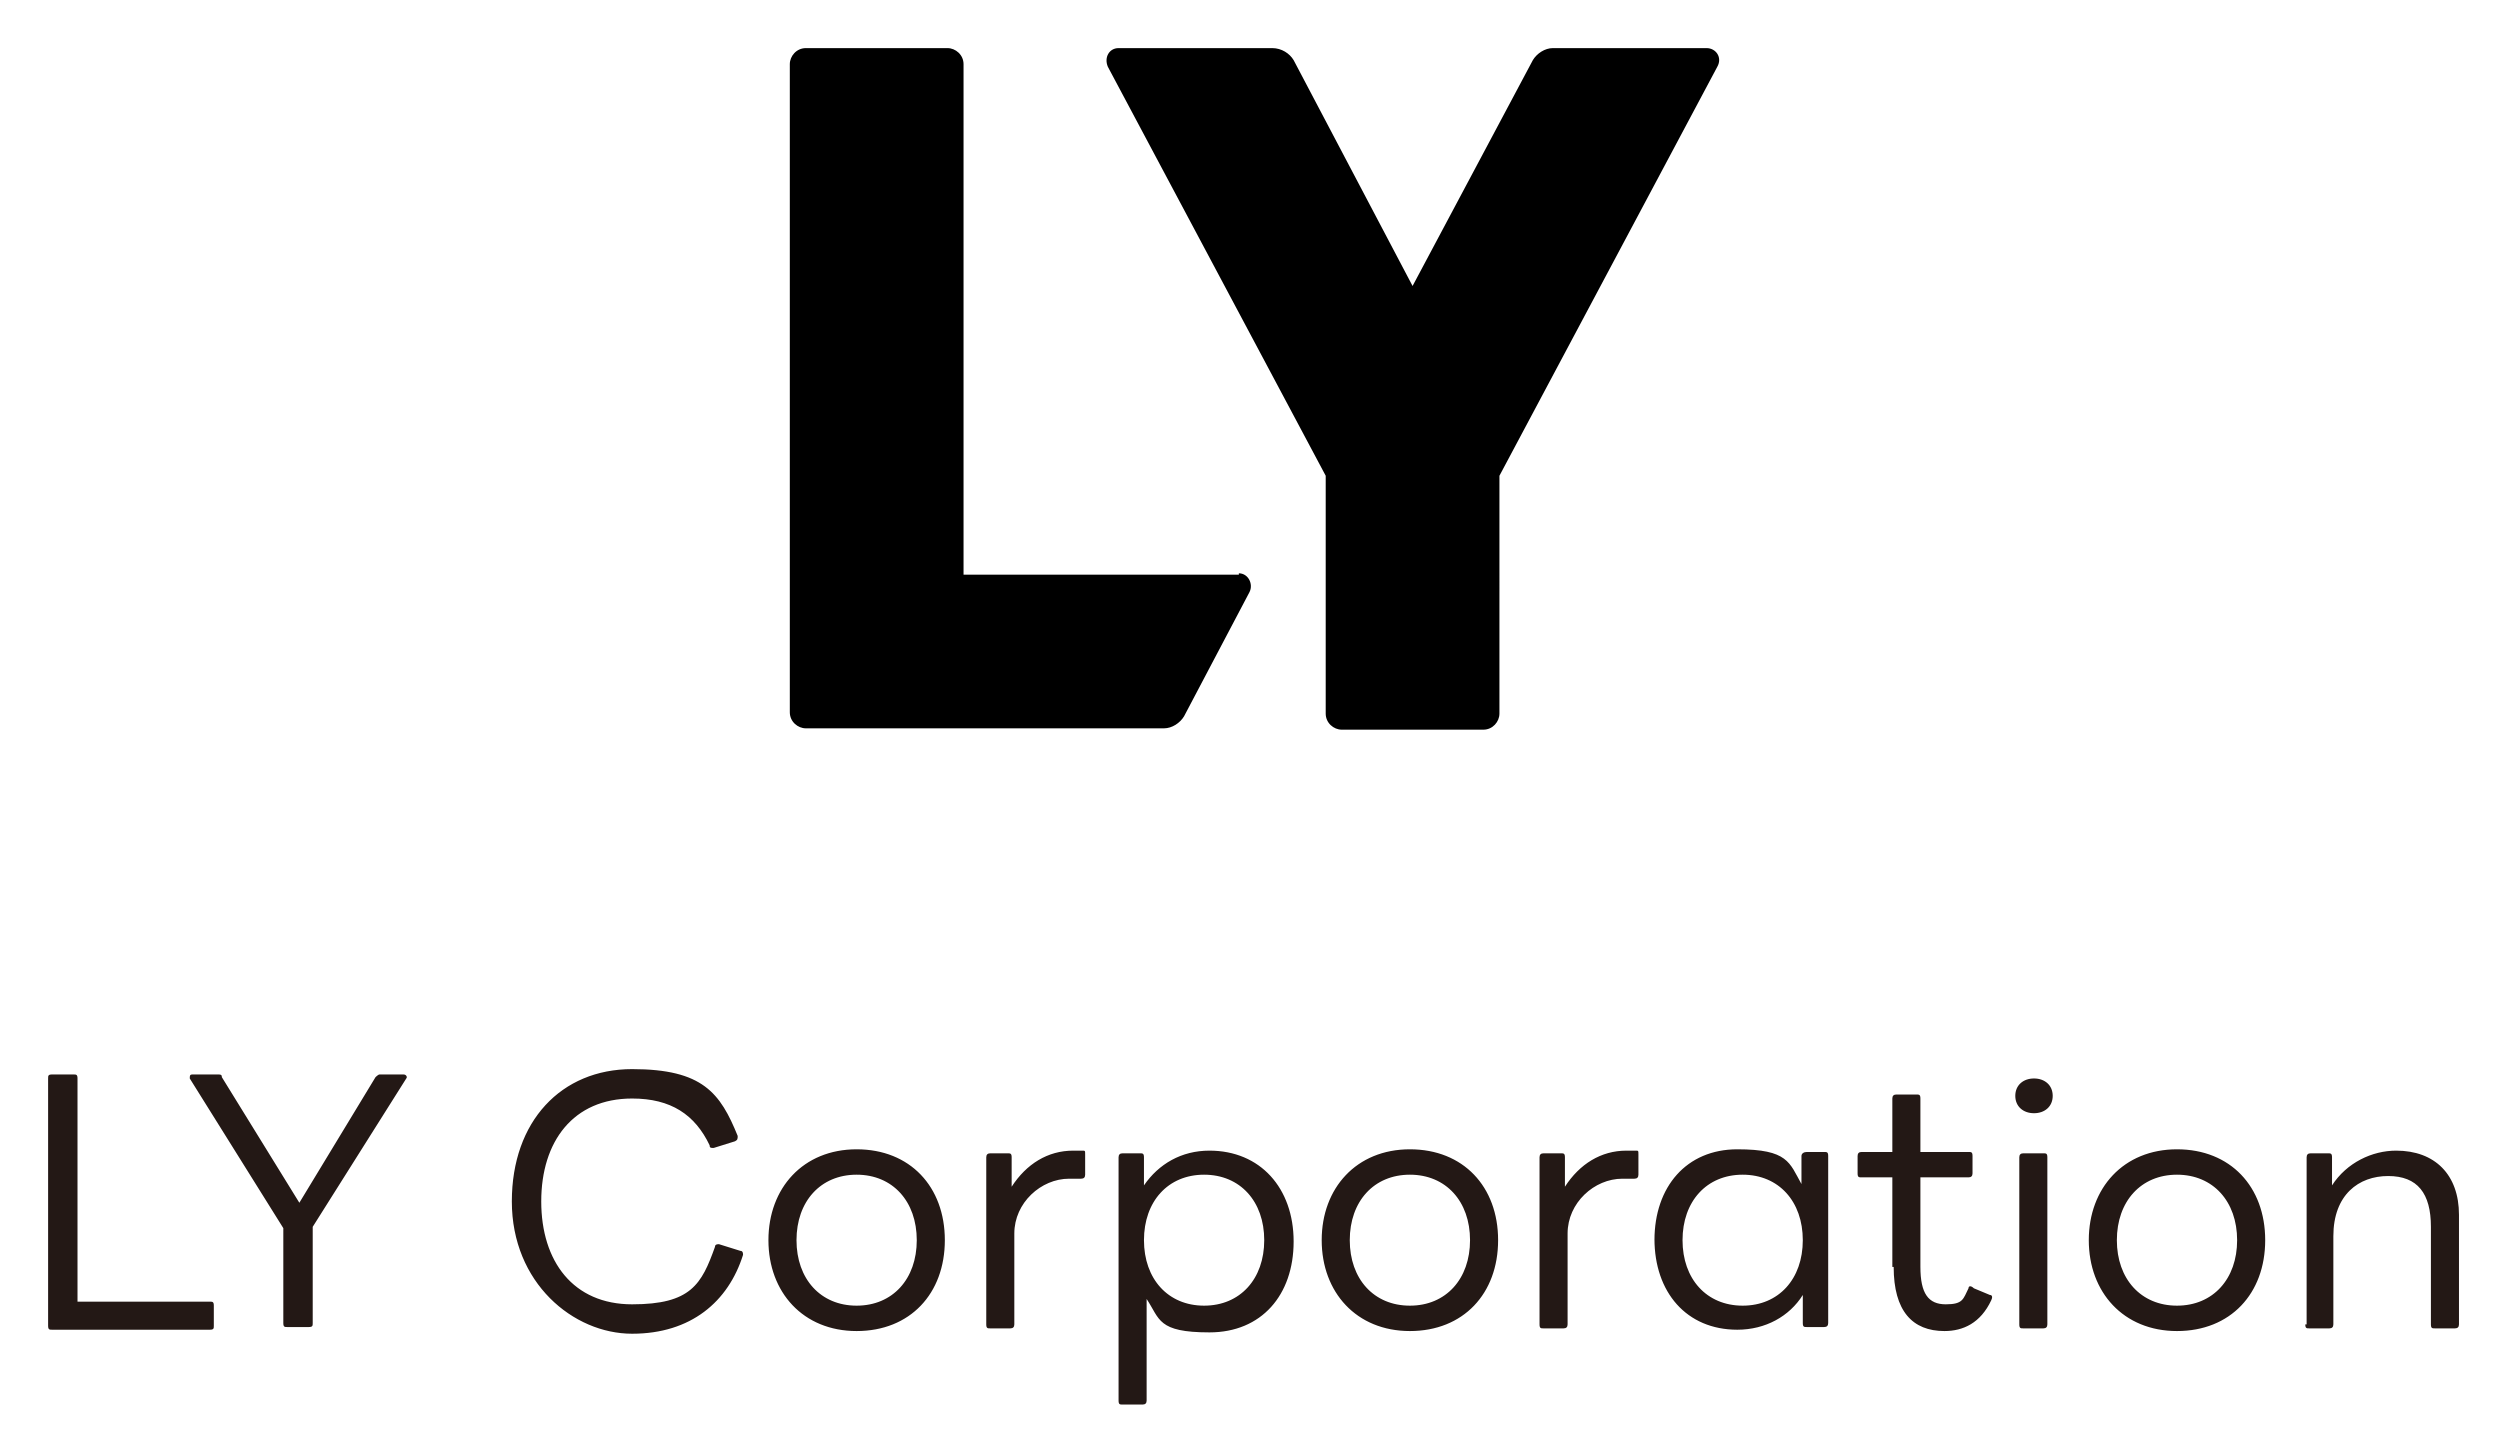 <svg xmlns="http://www.w3.org/2000/svg" role="img" viewBox="-3.60 -3.60 187.07 108.57"><path fill="#231815" d="M0 95.5V77.1c0-.2 0-.3.3-.3h1.6c.2 0 .3 0 .3.3v16.7h9.9c.2 0 .3 0 .3.3v1.5c0 .2 0 .3-.3.3H.3c-.2 0-.3 0-.3-.3zm17.6 0v-7.2l-7-11.2c0-.2 0-.3.2-.3h1.9c.2 0 .3 0 .3.2l5.8 9.4 5.7-9.4s.2-.2.3-.2h1.8c.2 0 .3.2.2.3l-7 11.1v7.2c0 .2 0 .3-.3.3h-1.6c-.2 0-.3 0-.3-.3zm17.1-9.2c0-6 3.7-9.9 9-9.9s6.6 1.8 7.9 5c0 .2 0 .3-.2.4l-1.6.5c-.2 0-.3 0-.3-.2-1.1-2.3-2.9-3.5-5.8-3.5-4.4 0-6.8 3.2-6.8 7.7s2.4 7.7 6.8 7.7 5.2-1.5 6.2-4.3c0-.2.2-.2.3-.2l1.6.5c.2 0 .2.2.2.3-1.1 3.5-3.9 5.9-8.3 5.9s-9-3.8-9-9.9zm19.2 2.9c0-3.9 2.6-6.8 6.6-6.8s6.6 2.8 6.6 6.8-2.6 6.8-6.6 6.8-6.6-2.9-6.6-6.8zm11.1 0c0-2.9-1.8-4.9-4.5-4.9s-4.5 2-4.5 4.9 1.8 4.9 4.5 4.9 4.5-2 4.5-4.9zm5.2 6.3V83c0-.2.1-.3.3-.3h1.3c.2 0 .3 0 .3.3v2.2c1.1-1.7 2.7-2.7 4.6-2.7h.7c.2 0 .2 0 .2.3v1.5c0 .2-.1.3-.3.3h-.9c-2.1 0-4.1 1.8-4.1 4.1v6.8c0 .2-.1.3-.3.3h-1.5c-.2 0-.3 0-.3-.3zm9.9 5.6V83c0-.2.1-.3.3-.3h1.3c.2 0 .3 0 .3.3v2.1c1.1-1.6 2.8-2.6 4.9-2.6 3.8 0 6.3 2.8 6.3 6.8s-2.4 6.8-6.3 6.8-3.7-1-4.7-2.5v7.6c0 .2-.1.3-.3.3h-1.5c-.2 0-.3 0-.3-.3zM91 89.2c0-2.9-1.8-4.9-4.5-4.9s-4.5 2-4.5 4.9 1.8 4.9 4.5 4.9 4.5-2 4.5-4.9zm4.3 0c0-3.9 2.6-6.8 6.6-6.8s6.6 2.8 6.6 6.8-2.6 6.8-6.6 6.8-6.6-2.9-6.6-6.8zm11.1 0c0-2.9-1.8-4.9-4.5-4.9s-4.5 2-4.5 4.9 1.8 4.9 4.5 4.9 4.5-2 4.5-4.9zm5.2 6.3V83c0-.2.1-.3.3-.3h1.3c.2 0 .3 0 .3.3v2.2c1.1-1.7 2.7-2.7 4.6-2.7h.7c.2 0 .2 0 .2.3v1.5c0 .2-.1.3-.3.3h-.9c-2.1 0-4.1 1.8-4.1 4.1v6.8c0 .2-.1.3-.3.3h-1.5c-.2 0-.3 0-.3-.3zm8.6-6.3c0-4 2.4-6.8 6.2-6.8s3.9 1 4.8 2.6v-2.1c0-.2.2-.3.4-.3h1.3c.2 0 .3 0 .3.3v12.5c0 .2-.1.3-.3.3h-1.3c-.2 0-.3 0-.3-.3v-2.1c-1 1.6-2.8 2.6-4.9 2.6-3.8 0-6.2-2.8-6.2-6.8zm11.1 0c0-2.9-1.8-4.9-4.5-4.9s-4.5 2-4.5 4.9 1.8 4.9 4.5 4.9 4.5-2 4.5-4.9zm6.7 2v-6.7h-2.3c-.2 0-.3 0-.3-.3v-1.3c0-.2.1-.3.3-.3h2.3v-4c0-.2.1-.3.3-.3h1.5c.2 0 .3 0 .3.3v4h3.6c.2 0 .3 0 .3.3v1.3c0 .2-.1.3-.3.3h-3.6v6.7c0 2 .6 2.8 1.9 2.8s1.3-.4 1.7-1.2c0-.2.2-.2.4 0l1.2.5c.2 0 .2.2.1.4-.8 1.7-2.1 2.3-3.5 2.3-2.4 0-3.8-1.5-3.8-4.8zm9.2-12.8c0-.8.6-1.3 1.4-1.3s1.4.5 1.4 1.3-.6 1.3-1.4 1.3-1.4-.5-1.4-1.3zm.3 17.1V83c0-.2.1-.3.3-.3h1.5c.2 0 .3 0 .3.3v12.5c0 .2-.1.3-.3.3h-1.5c-.2 0-.3 0-.3-.3zm5.2-6.3c0-3.9 2.6-6.8 6.6-6.8s6.6 2.8 6.6 6.8-2.6 6.8-6.6 6.8-6.6-2.9-6.6-6.8zm11.1 0c0-2.9-1.8-4.9-4.5-4.9s-4.5 2-4.5 4.9 1.8 4.9 4.5 4.9 4.5-2 4.5-4.9zm5.2 6.3V83c0-.2.1-.3.3-.3h1.3c.2 0 .3 0 .3.3v2.1c1.1-1.7 3-2.6 4.8-2.6 2.9 0 4.7 1.8 4.7 4.8v8.2c0 .2-.1.3-.3.3h-1.5c-.2 0-.3 0-.3-.3v-7.3c0-2.5-1-3.8-3.2-3.8s-4.1 1.4-4.1 4.5v6.6c0 .2-.1.3-.3.3h-1.5c-.2 0-.3 0-.3-.3z"/><path d="M89.1 39.4H68.5V1.2c0-.7-.6-1.2-1.2-1.2H56.7c-.7 0-1.2.6-1.2 1.2v48.5c0 .7.6 1.2 1.2 1.2h26.8c.6 0 1.2-.4 1.5-.9l4.9-9.3c.3-.6-.1-1.4-.8-1.4m35-39.3h-11.5c-.6 0-1.2.4-1.5.9l-9 16.9L93.2.9c-.3-.5-.9-.9-1.6-.9H80.1c-.7 0-1.1.7-.8 1.4L95.6 32v17.8c0 .7.6 1.2 1.2 1.2h10.6c.7 0 1.2-.6 1.2-1.2V32l16.3-30.6c.4-.7-.1-1.4-.8-1.4"/></svg>